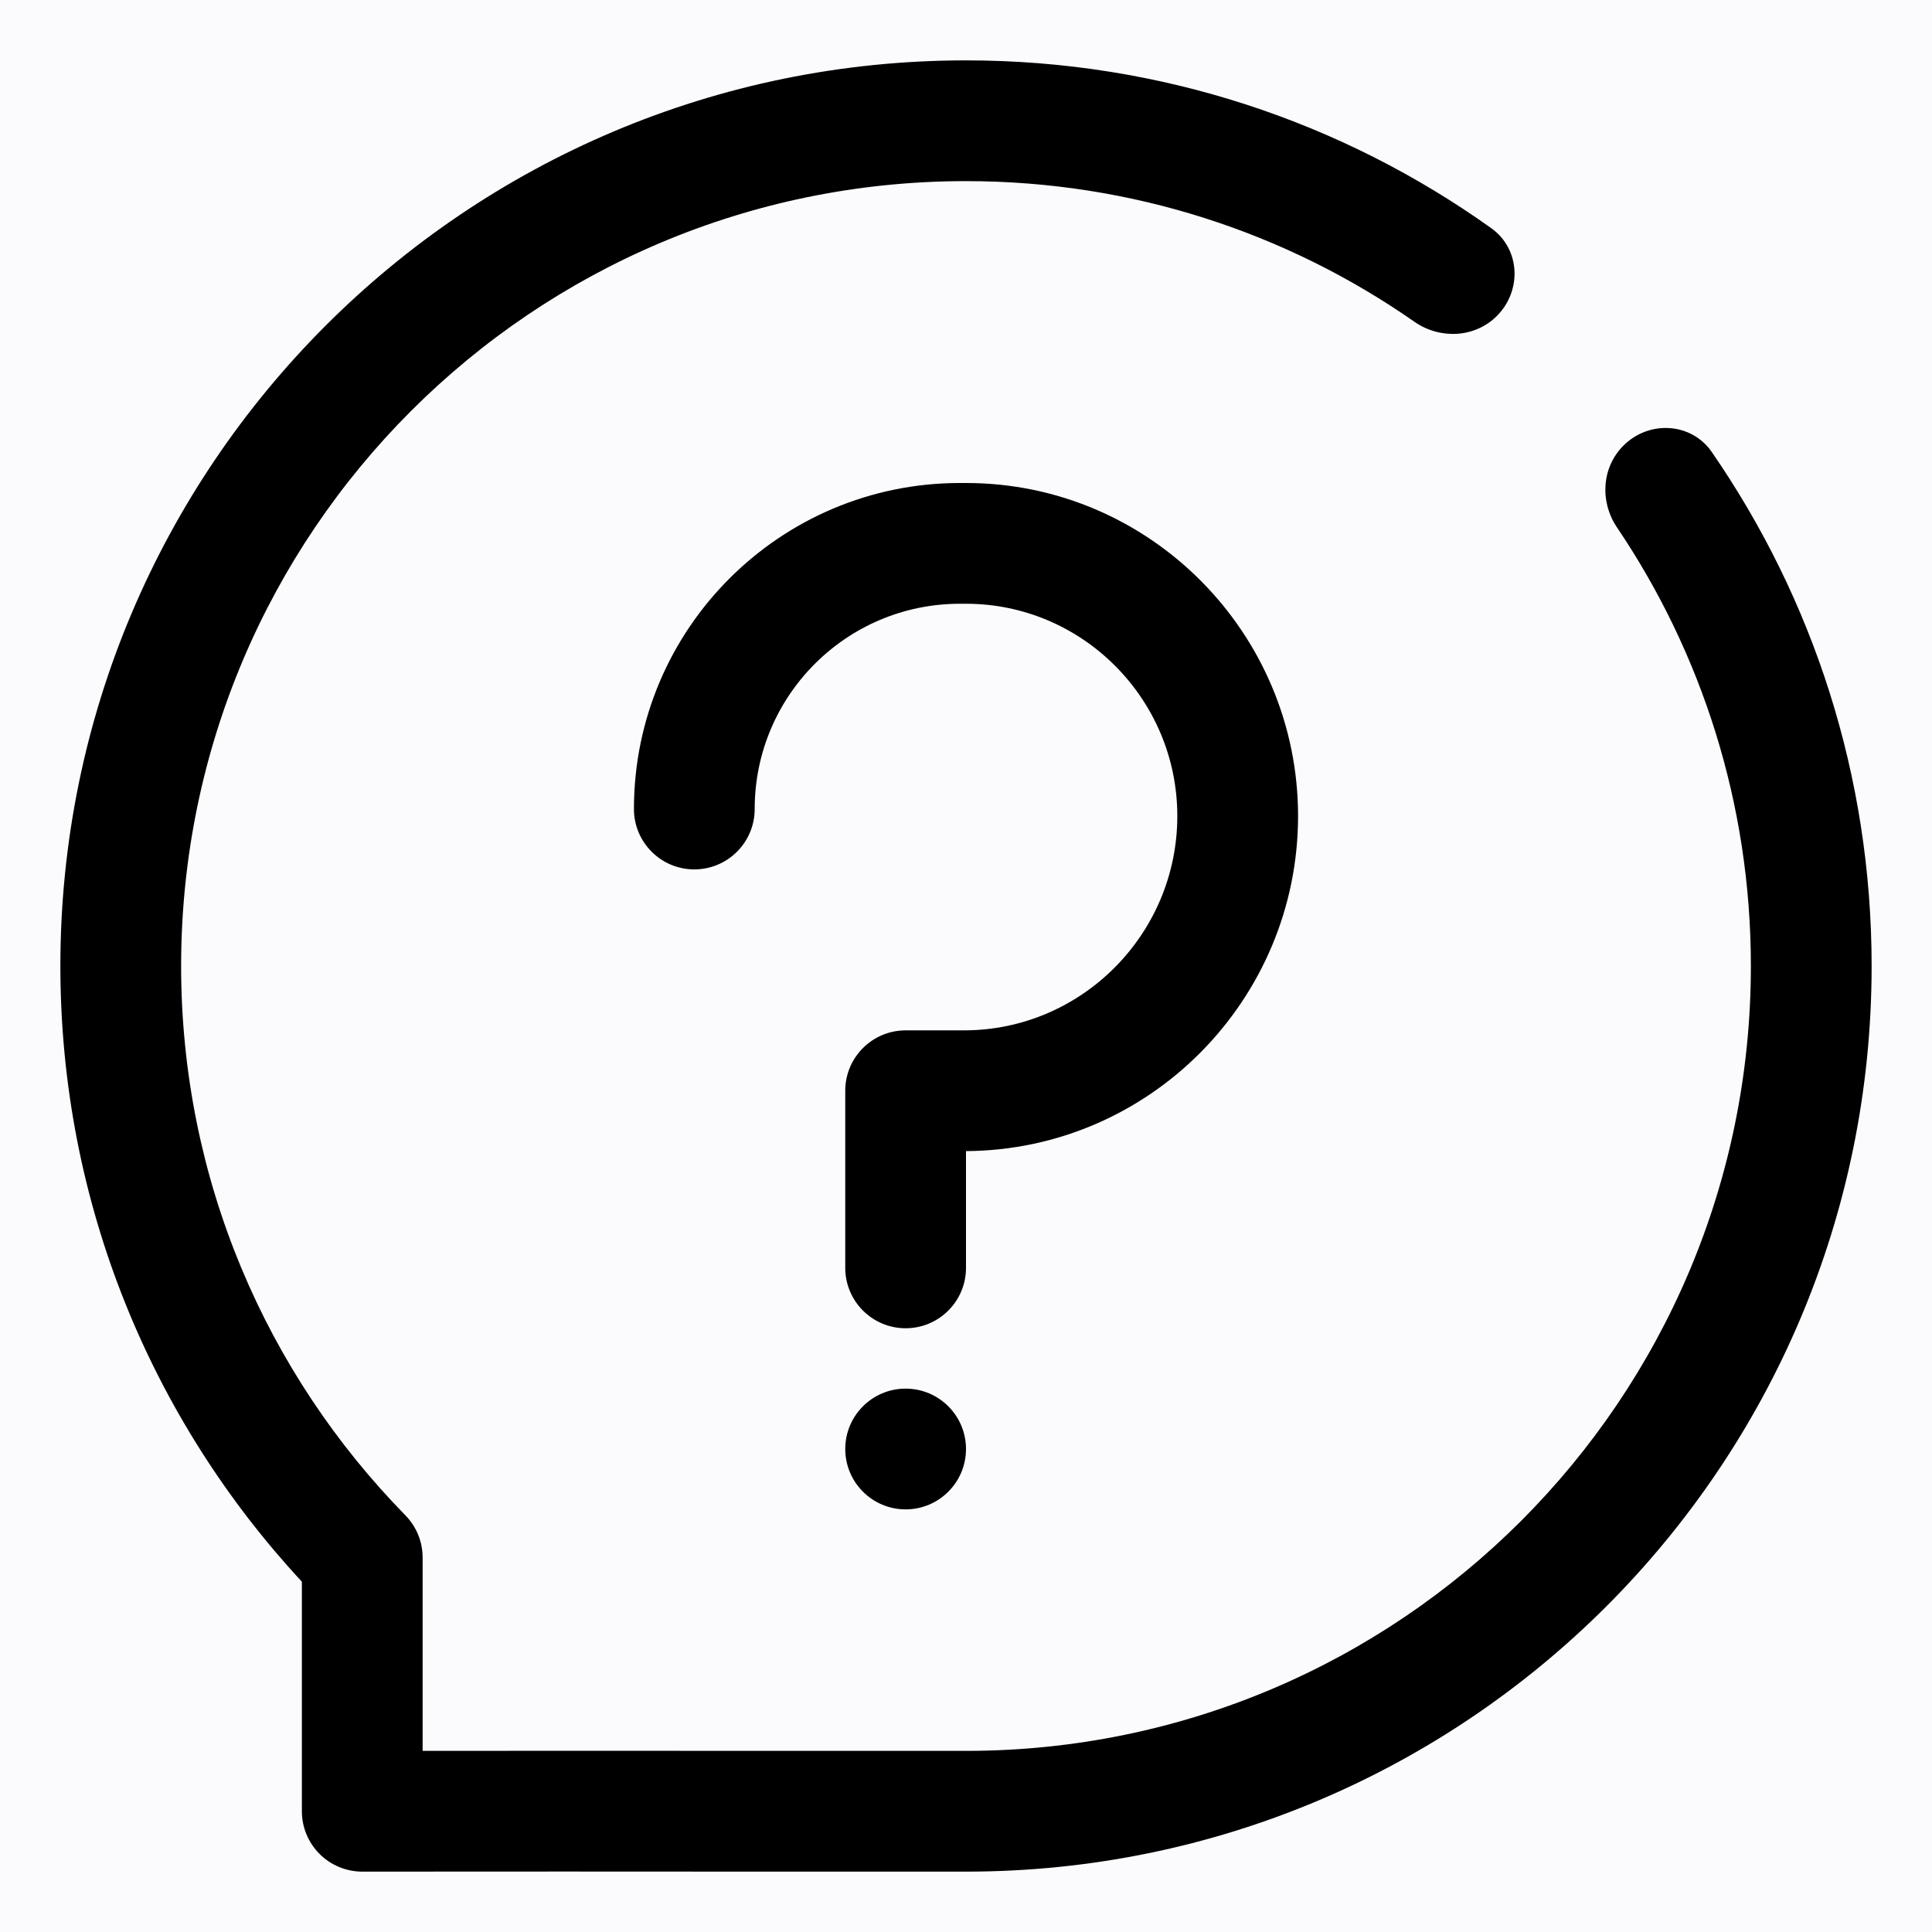 <svg id="question" width="16" height="16" viewBox="0 0 16 16" fill="none" xmlns="http://www.w3.org/2000/svg">
<rect width="16" height="16" fill="#5D5A5A"/>
<g id="LOG IN / SING UP">
<path d="M-2014 -238C-2014 -293.229 -1969.23 -338 -1914 -338H1136C1191.23 -338 1236 -293.228 1236 -238V5108C1236 5163.23 1191.23 5208 1136 5208H-1914C-1969.23 5208 -2014 5163.23 -2014 5108V-238Z" fill="#DFDFDF"/>
<path d="M-1914 -337H1136V-339H-1914V-337ZM1235 -238V5108H1237V-238H1235ZM1136 5207H-1914V5209H1136V5207ZM-2013 5108V-238H-2015V5108H-2013ZM-1914 5207C-1968.68 5207 -2013 5162.68 -2013 5108H-2015C-2015 5163.78 -1969.78 5209 -1914 5209V5207ZM1235 5108C1235 5162.68 1190.68 5207 1136 5207V5209C1191.78 5209 1237 5163.78 1237 5108H1235ZM1136 -337C1190.68 -337 1235 -292.676 1235 -238H1237C1237 -293.781 1191.78 -339 1136 -339V-337ZM-1914 -339C-1969.78 -339 -2015 -293.781 -2015 -238H-2013C-2013 -292.676 -1968.68 -337 -1914 -337V-339Z" fill="black" fill-opacity="0.1"/>
<g id="FORGOT PASSWORD" clip-path="url(#clip0_0_1)">
<rect width="393" height="852" transform="translate(-335 -142)" fill="#1E1E1E"/>
<g id="Content">
<g id="Group 124">
<g id="Content_2">
<rect x="-319" y="-30" width="361" height="160" rx="20" fill="#E4C8E6"/>
<g id="Frame 114">
<g id="Tip Badge" filter="url(#filter0_b_0_1)">
<rect x="-10" y="-10" width="36" height="36" rx="18" fill="#FBFAFD"/>
<g id="question_12380403 1" clip-path="url(#clip1_0_1)">
<g id="Group">
<path id="Vector" d="M8 0.5C3.858 0.5 0.5 3.858 0.5 8C0.5 9.969 1.259 11.761 2.5 13.099V15C2.5 15.133 2.553 15.26 2.647 15.354C2.74 15.447 2.868 15.5 3 15.5C4.11 15.499 5.22 15.499 6.33 15.5H6.333C6.889 15.5 7.444 15.5 8 15.5C12.142 15.5 15.5 12.142 15.5 8C15.5 6.419 15.011 4.953 14.176 3.743C14.006 3.497 13.655 3.479 13.444 3.691C13.264 3.871 13.248 4.155 13.39 4.366C14.091 5.404 14.5 6.654 14.5 8C14.5 11.59 11.59 14.5 8 14.5C7.445 14.5 6.889 14.5 6.334 14.5H6.334C5.389 14.499 4.444 14.499 3.5 14.5V12.899C3.5 12.768 3.449 12.643 3.357 12.549C2.208 11.376 1.5 9.771 1.5 8C1.5 4.41 4.41 1.5 8 1.5C9.381 1.5 10.662 1.931 11.714 2.665C11.925 2.812 12.214 2.799 12.396 2.617C12.606 2.407 12.591 2.061 12.349 1.889C11.122 1.014 9.621 0.5 8 0.5Z" fill="black"/>
<path id="Vector_2" d="M6.25 6.7C6.25 5.761 7.011 5 7.95 5H8C8.964 5 9.75 5.789 9.75 6.758C9.75 7.736 8.957 8.533 7.983 8.533H7.5C7.224 8.533 7 8.757 7 9.033V10.5C7 10.776 7.224 11 7.5 11C7.776 11 8 10.776 8 10.5V9.533C9.523 9.524 10.75 8.278 10.75 6.758C10.75 5.242 9.521 4 8 4H7.95C6.459 4 5.25 5.209 5.25 6.7C5.25 6.976 5.474 7.2 5.75 7.2C6.026 7.2 6.25 6.976 6.25 6.7Z" fill="black"/>
<path id="Vector_3" d="M8 12C8 12.276 7.776 12.5 7.5 12.5C7.224 12.5 7 12.276 7 12C7 11.724 7.224 11.5 7.5 11.5C7.776 11.5 8 11.724 8 12Z" fill="black"/>
</g>
</g>
</g>
</g>
</g>
</g>
</g>
</g>
</g>
<defs>
<filter id="filter0_b_0_1" x="-15" y="-15" width="46" height="46" filterUnits="userSpaceOnUse" color-interpolation-filters="sRGB">
<feFlood flood-opacity="0" result="BackgroundImageFix"/>
<feGaussianBlur in="BackgroundImageFix" stdDeviation="2.5"/>
<feComposite in2="SourceAlpha" operator="in" result="effect1_backgroundBlur_0_1"/>
<feBlend mode="normal" in="SourceGraphic" in2="effect1_backgroundBlur_0_1" result="shape"/>
</filter>
<clipPath id="clip0_0_1">
<rect width="393" height="852" fill="white" transform="translate(-335 -142)"/>
</clipPath>
<clipPath id="clip1_0_1">
<rect width="16" height="16" fill="white"/>
</clipPath>
</defs>
</svg>
